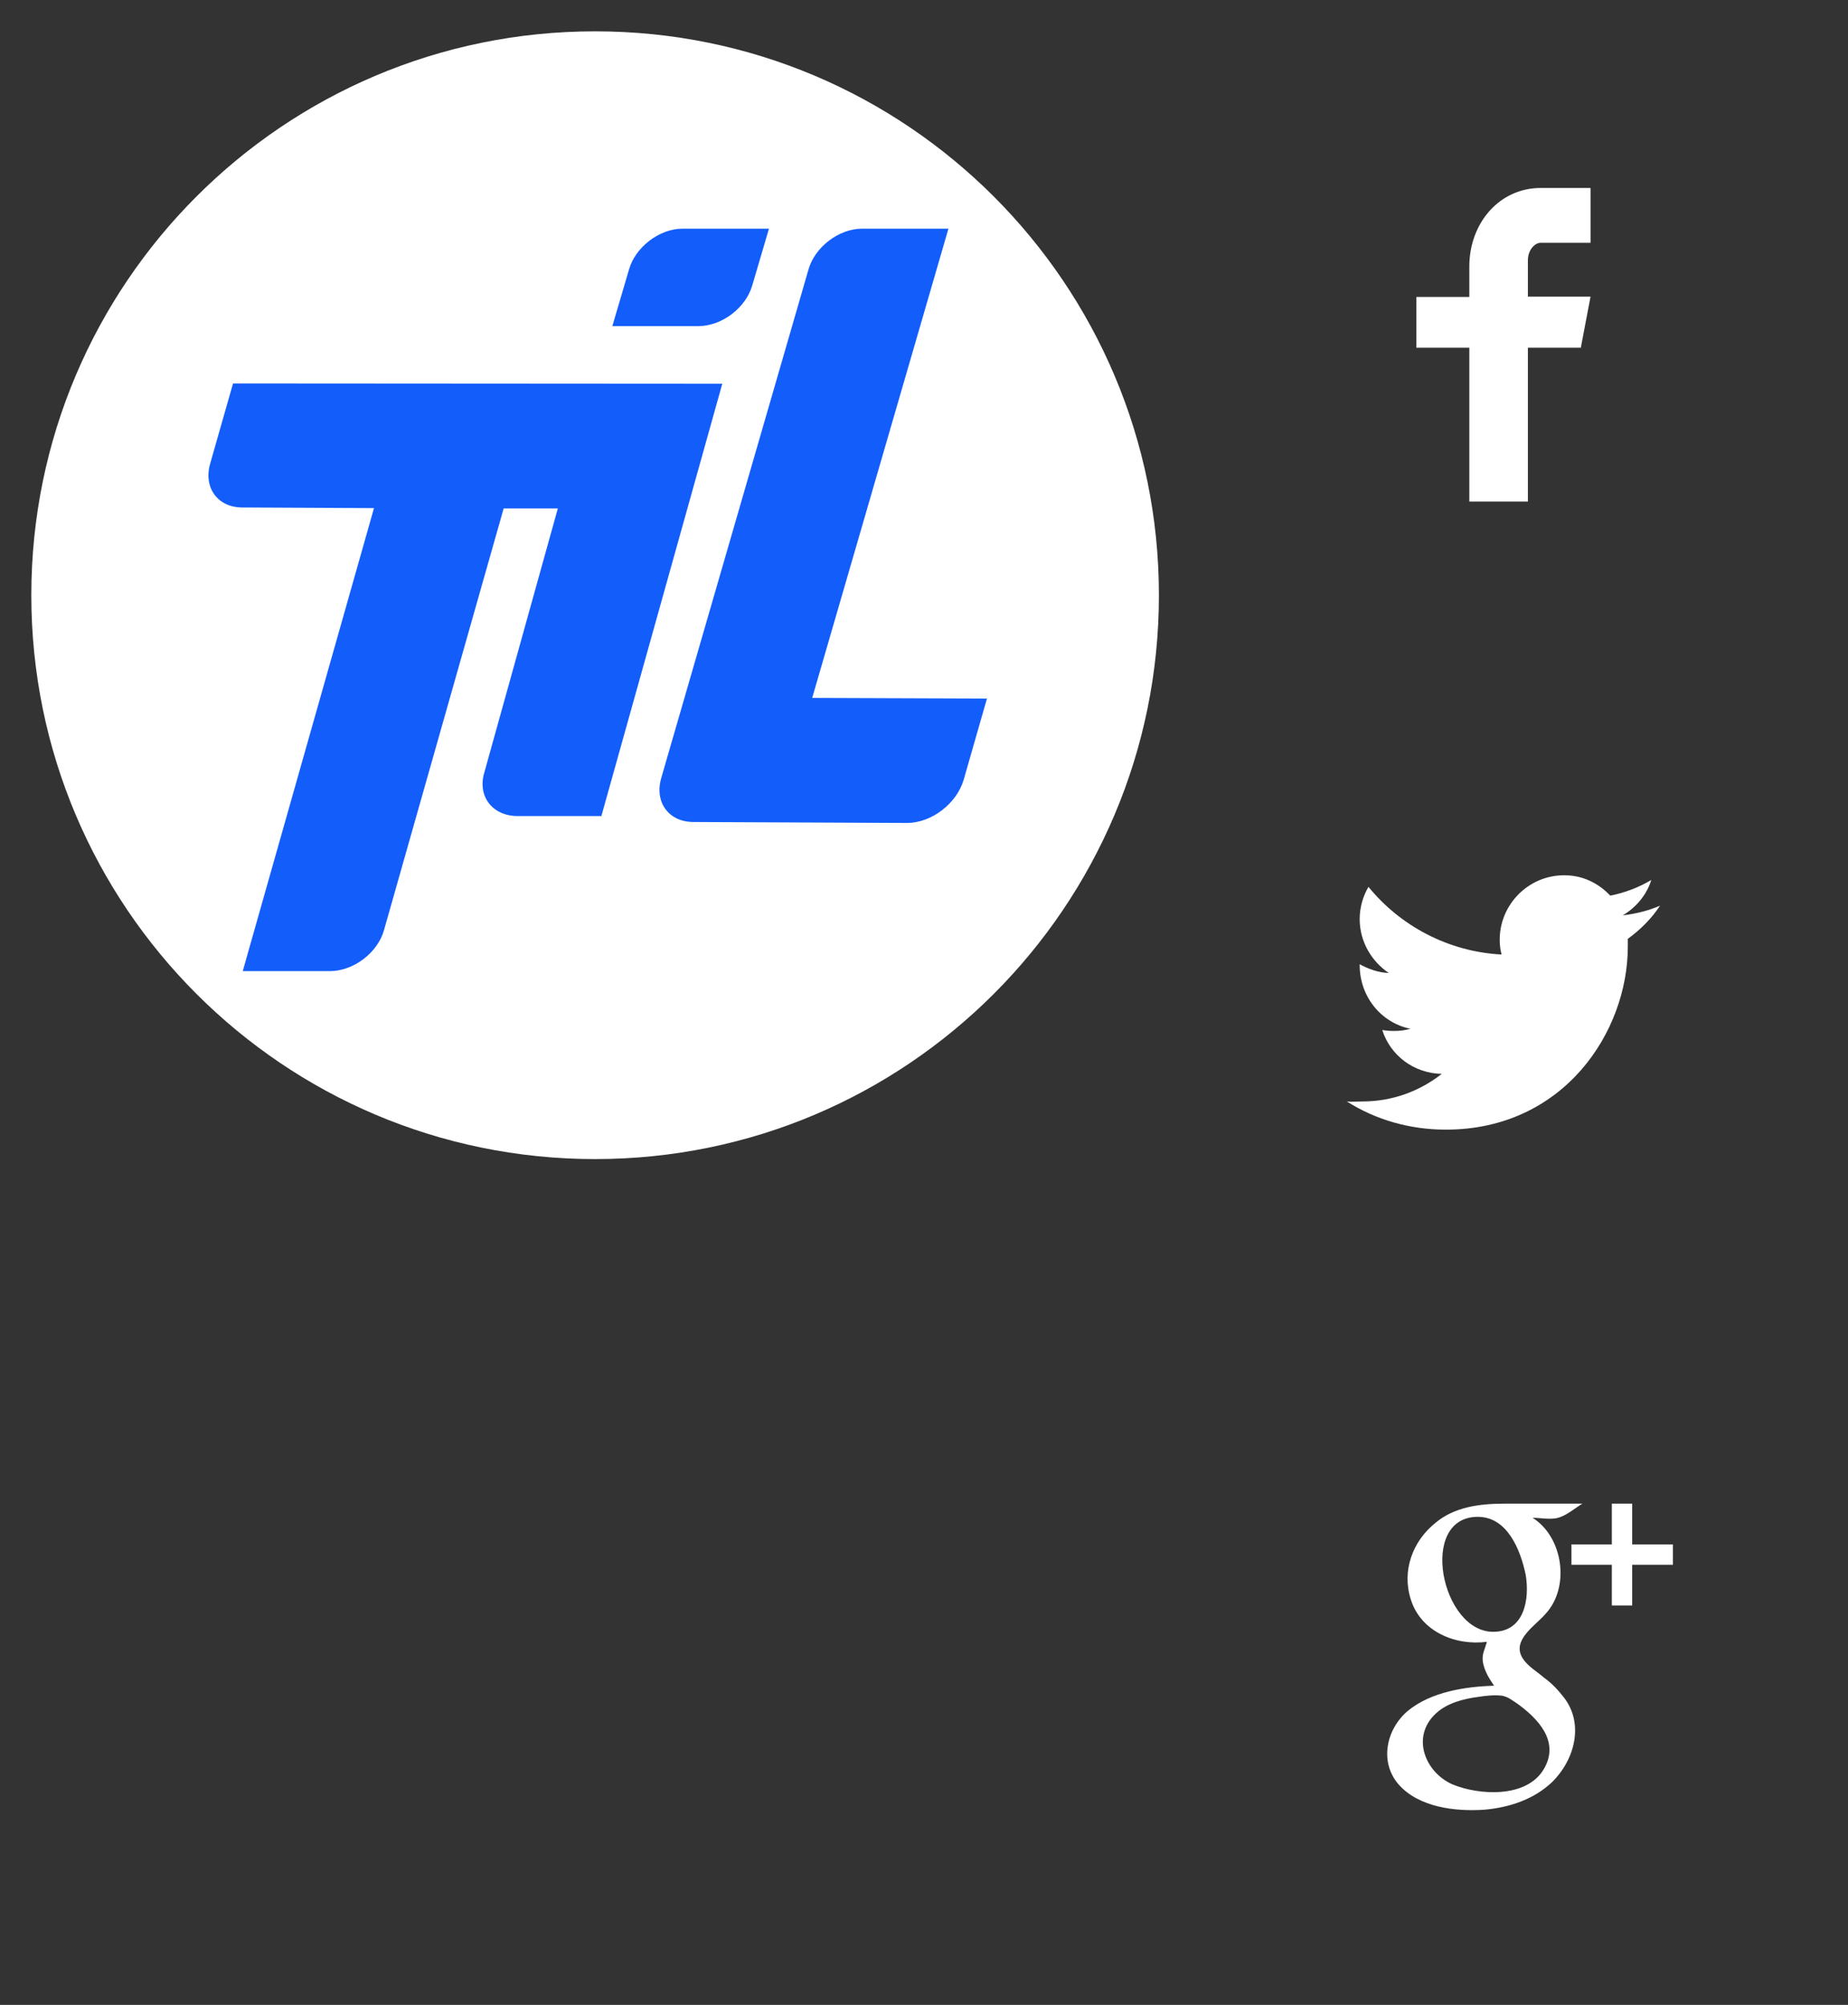 <?xml version="1.0" encoding="UTF-8"?><svg width="59" height="64" viewBox="0 0 59 64" version="1.1" xmlns="http://www.w3.org/2000/svg"><rect x="0" y="0" width="59" height="64" fill="#333333" stroke="none"/><path d="M19 37C28.94 37 37 28.94 37 19 37 9.06 28.94 1 19 1 9.06 1 1 9.06 1 19 1 28.94 9.06 37 19 37Z" fill="#fff"/><path d="M7.44 12.24L6.71 14.8C6.49 15.57 6.95 16.2 7.74 16.2L11.94 16.22 7.75 31 10.53 31C11.29 31 12.06 30.41 12.26 29.69L16.08 16.23 17.81 16.23 15.46 24.67C15.24 25.42 15.72 26.05 16.53 26.05L19.2 26.05 23.06 12.25 7.44 12.24 7.44 12.24Z" fill="#135DFB"/><path d="M27.52 7.3C26.78 7.3 26.01 7.89 25.81 8.61L21.11 24.84C20.89 25.61 21.35 26.24 22.14 26.24L28.96 26.27C29.74 26.27 30.55 25.65 30.77 24.88L31.51 22.3 25.93 22.28 30.28 7.3 27.52 7.3Z" fill="#135DFB"/><path d="M21.79 7.3C21.05 7.3 20.28 7.89 20.08 8.61L19.55 10.41 22.3 10.41C23.05 10.41 23.82 9.82 24.02 9.1L24.55 7.3 21.79 7.3Z" fill="#135DFB"/><path d="M49.94 27.94C50.53 27.94 51.03 28.19 51.41 28.59 51.87 28.5 52.32 28.33 52.72 28.09 52.57 28.57 52.24 28.96 51.81 29.22 52.23 29.17 52.63 29.07 53 28.91 52.73 29.32 52.37 29.68 51.97 29.97 51.97 30.06 51.97 30.13 51.97 30.22 51.97 32.93 49.93 36.06 46.16 36.06 45 36.06 43.91 35.74 43 35.16 43.16 35.18 43.33 35.16 43.5 35.16 44.46 35.16 45.33 34.83 46.03 34.28 45.13 34.26 44.39 33.69 44.13 32.88 44.25 32.9 44.37 32.91 44.5 32.91 44.69 32.91 44.86 32.89 45.03 32.84 44.09 32.65 43.41 31.81 43.41 30.81L43.41 30.78C43.68 30.93 44.01 31.05 44.34 31.06 43.79 30.69 43.41 30.06 43.41 29.34 43.41 28.97 43.51 28.62 43.69 28.31 44.7 29.55 46.23 30.38 47.94 30.47 47.9 30.32 47.88 30.16 47.88 30 47.88 28.87 48.8 27.94 49.94 27.94Z" fill="#fff"/><path d="M49.19 6L50.78 6 50.78 7.75 49.19 7.75C49 7.75 48.78 7.98 48.78 8.31L48.78 9.47 50.78 9.47 50.47 11.1 48.78 11.1 48.78 16.01 46.91 16.01 46.91 11.1 45.22 11.1 45.22 9.48 46.91 9.48 46.91 8.51C46.91 7.12 47.87 6 49.19 6Z" fill="#fff"/><path d="M49.94 54.2C49.74 53.94 49.55 53.74 49.29 53.55 49.06 53.35 48.77 53.19 48.61 52.93 48.25 52.35 49.03 51.89 49.35 51.51 50.13 50.66 49.91 49.07 48.93 48.45 49.16 48.45 49.52 48.52 49.74 48.45 50 48.39 50.3 48.13 50.52 48L48.02 48C47.25 48 46.43 48.1 45.82 48.62 45.1 49.2 44.75 50.14 45.04 51.05 45.36 52.09 46.47 52.54 47.47 52.41 47.41 52.64 47.31 52.8 47.34 53.03 47.38 53.32 47.54 53.58 47.7 53.81 46.79 53.84 45.69 54 44.94 54.62 44.26 55.2 44.03 56.24 44.65 56.96 45.3 57.7 46.47 57.83 47.38 57.77 48.19 57.7 48.97 57.44 49.55 56.89 50.3 56.15 50.56 55.01 49.94 54.2 49.81 54.07 50.04 54.33 49.94 54.2ZM47.67 52.09C46.01 52.09 45.27 48.42 47.18 48.42 48.12 48.42 48.54 49.46 48.71 50.27 48.84 51.05 48.67 52.09 47.67 52.09ZM49.29 56.47C48.74 57.41 47.21 57.31 46.37 56.96 45.49 56.57 45.04 55.43 45.85 54.69 46.21 54.36 46.73 54.23 47.18 54.17 47.44 54.13 47.7 54.1 47.96 54.13 48.15 54.17 48.25 54.26 48.41 54.36 49.1 54.85 49.81 55.59 49.29 56.47 49.19 56.67 49.39 56.28 49.29 56.47L49.29 56.47ZM53.41 49.3L52.11 49.3 52.11 48 51.46 48 51.46 49.3 50.17 49.3 50.17 49.95 51.46 49.95 51.46 51.25 52.11 51.25 52.11 49.95 53.41 49.95 53.41 49.3Z" fill="#fff"/></svg>